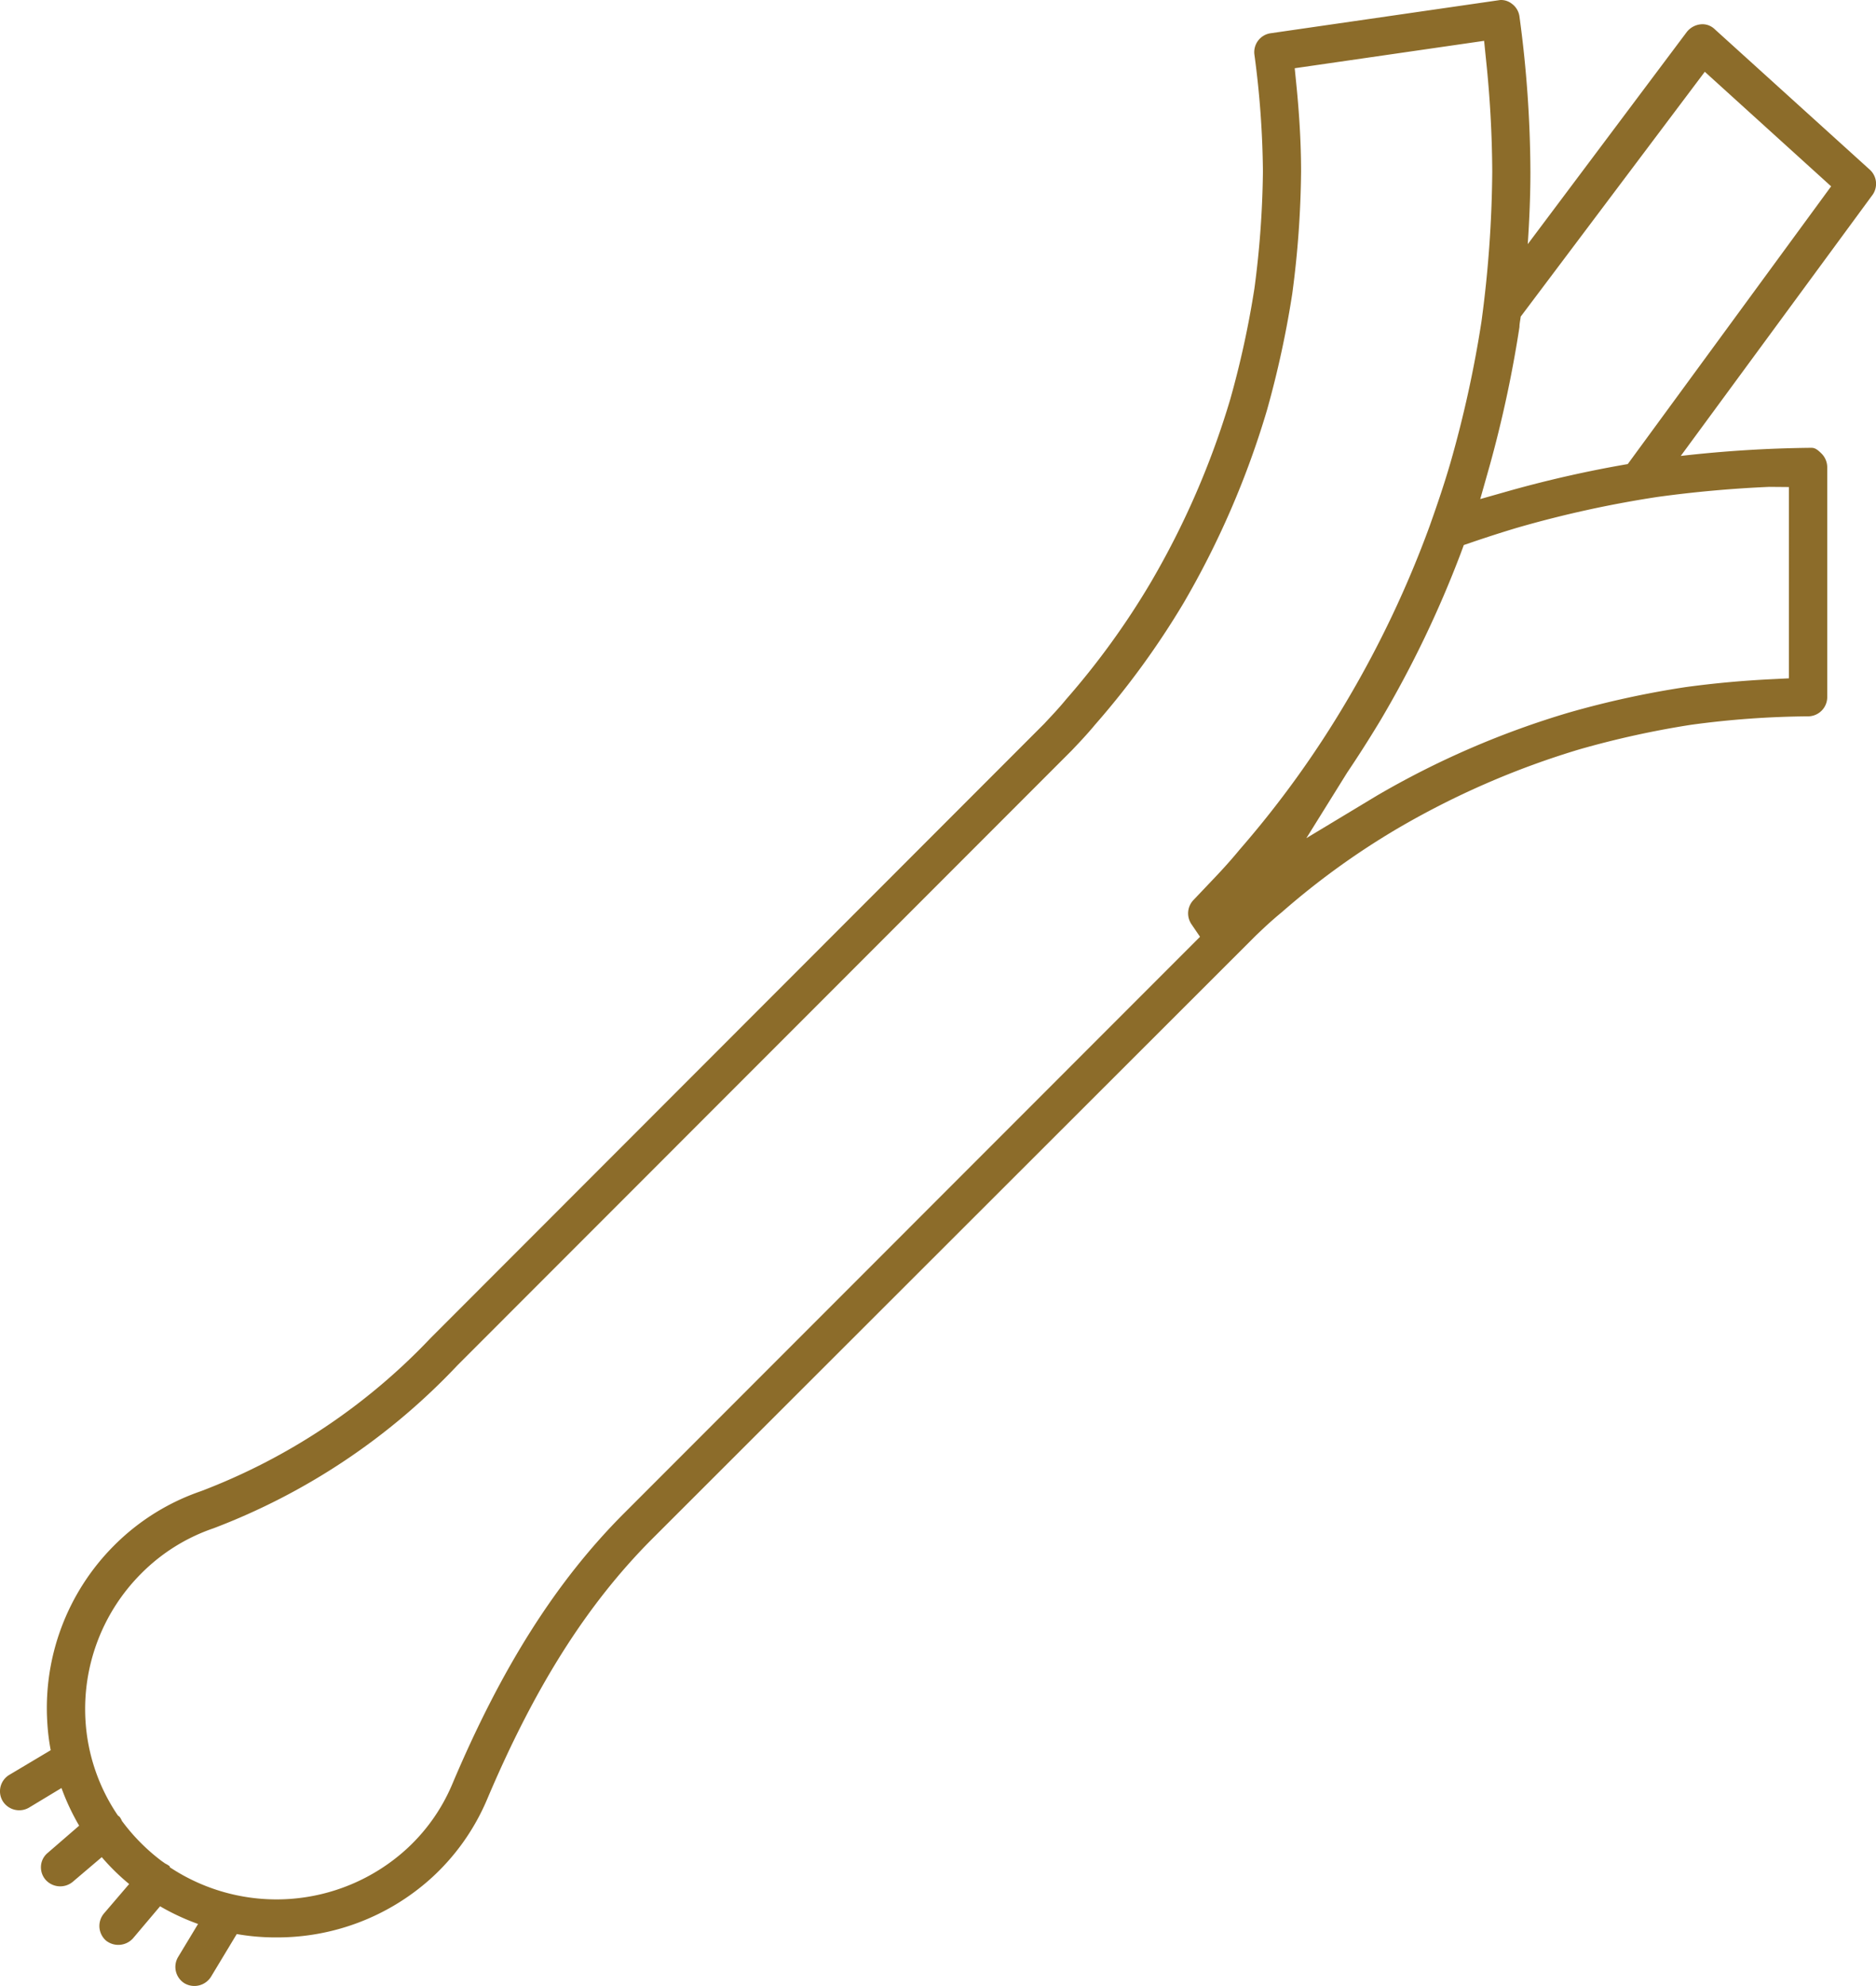 <svg xmlns="http://www.w3.org/2000/svg" viewBox="0 0 106.18 112.34"><defs><style>.cls-1{fill:#8c6c2a;}</style></defs><g id="Capa_2" data-name="Capa 2"><g id="Icons"><path class="cls-1" d="M105.82,9.59,97.06,1.66a1,1,0,0,0-.7-.29,1.15,1.15,0,0,0-.89.44l-9,12c.09-1.36.15-2.72.15-4.07A66.69,66.69,0,0,0,86,.93a1.07,1.07,0,0,0-.42-.71A1,1,0,0,0,84.92,0l-13,1.88A1.08,1.08,0,0,0,71,3.1a52.3,52.3,0,0,1,.48,6.59A53.72,53.72,0,0,1,71,16.31a53.25,53.25,0,0,1-1.37,6.28A46.93,46.93,0,0,1,65.1,33a44.11,44.11,0,0,1-4.76,6.56c-.45.55-.89,1-1.22,1.36L24.37,75.69a35.08,35.08,0,0,1-13,8.66,12.79,12.79,0,0,0-4.91,3.07A13,13,0,0,0,2.68,97.48,12.13,12.13,0,0,0,2.87,99L.52,100.4a1.08,1.08,0,0,0-.36,1.49,1.1,1.1,0,0,0,1.48.36l1.84-1.11a13.06,13.06,0,0,0,1,2.13L2.7,104.81a1.05,1.05,0,0,0-.38.73,1.08,1.08,0,0,0,.26.79,1.11,1.11,0,0,0,1.52.13l1.66-1.41a12.38,12.38,0,0,0,1.55,1.52l-1.43,1.67A1.1,1.1,0,0,0,6,109.77a1.12,1.12,0,0,0,1.53-.13l1.53-1.81a13.12,13.12,0,0,0,2.15,1l-1.13,1.87a1.09,1.09,0,0,0,.37,1.49,1.11,1.11,0,0,0,1.49-.37l1.46-2.42a12.6,12.6,0,0,0,2.21.19,13,13,0,0,0,8.74-3.3,12.68,12.68,0,0,0,3.22-4.51c2.7-6.37,5.64-11,9.27-14.66l34.24-34.2c.43-.41.87-.83,1.48-1.33a43.31,43.31,0,0,1,6.48-4.69,47.2,47.2,0,0,1,10.38-4.52A52.16,52.16,0,0,1,95.7,41a51.54,51.54,0,0,1,6.65-.48,1.09,1.09,0,0,0,1.07-1.09v-13a1.1,1.1,0,0,0-.32-.77c-.28-.28-.41-.33-.59-.33a71,71,0,0,0-7.38.46L106,11A1.08,1.08,0,0,0,105.82,9.59ZM70.17,48.05c-.65.79-1.24,1.41-1.68,1.87l-.95,1a1.09,1.09,0,0,0-.11,1.35l.49.72L35.33,85.59c-3.84,3.84-6.94,8.72-9.74,15.35a10.49,10.49,0,0,1-2.68,3.74,10.93,10.93,0,0,1-13.3.94l0-.05a1.53,1.53,0,0,0-.26-.16l-.2-.14A11.09,11.09,0,0,1,6.9,103a1,1,0,0,0-.13-.23l-.1-.08a10.68,10.68,0,0,1-1.83-5.35A10.84,10.84,0,0,1,8,89a10.55,10.55,0,0,1,4.08-2.55A37.05,37.05,0,0,0,25.9,77.22L60.66,42.45c.37-.39.85-.89,1.33-1.47a46.9,46.9,0,0,0,5-6.87A49.55,49.55,0,0,0,71.71,23.2a55.63,55.63,0,0,0,1.43-6.58,55.25,55.25,0,0,0,.5-6.92c0-1.59-.1-3.22-.26-4.84l-.1-1L84,2.31l.11,1.09a63,63,0,0,1,.35,6.3,66.53,66.53,0,0,1-.61,8.49,65.1,65.1,0,0,1-1.76,8c-.33,1.13-.7,2.23-1.09,3.33l-.07.2a59.34,59.34,0,0,1-4.67,9.87A56.5,56.5,0,0,1,70.17,48.05Zm31.08-20.5V38.37l-1,.05c-1.63.08-3.26.23-4.87.45a52.76,52.76,0,0,0-6.56,1.43A49.3,49.3,0,0,0,77.94,45l-4,2.41,2.31-3.71c.62-.92,1.26-1.92,1.91-3a61,61,0,0,0,4.52-9.41l.17-.46.47-.16c.82-.28,1.66-.55,2.49-.8a62.37,62.37,0,0,1,8-1.76c2.11-.29,4.24-.48,6.33-.57Zm-9.12-1.3a66.62,66.62,0,0,0-6.55,1.47l-1.8.51.51-1.8A67.71,67.71,0,0,0,86,18.5c0-.2.05-.39.07-.59L96.49,4.06l7.15,6.48Z"/></g></g></svg>
